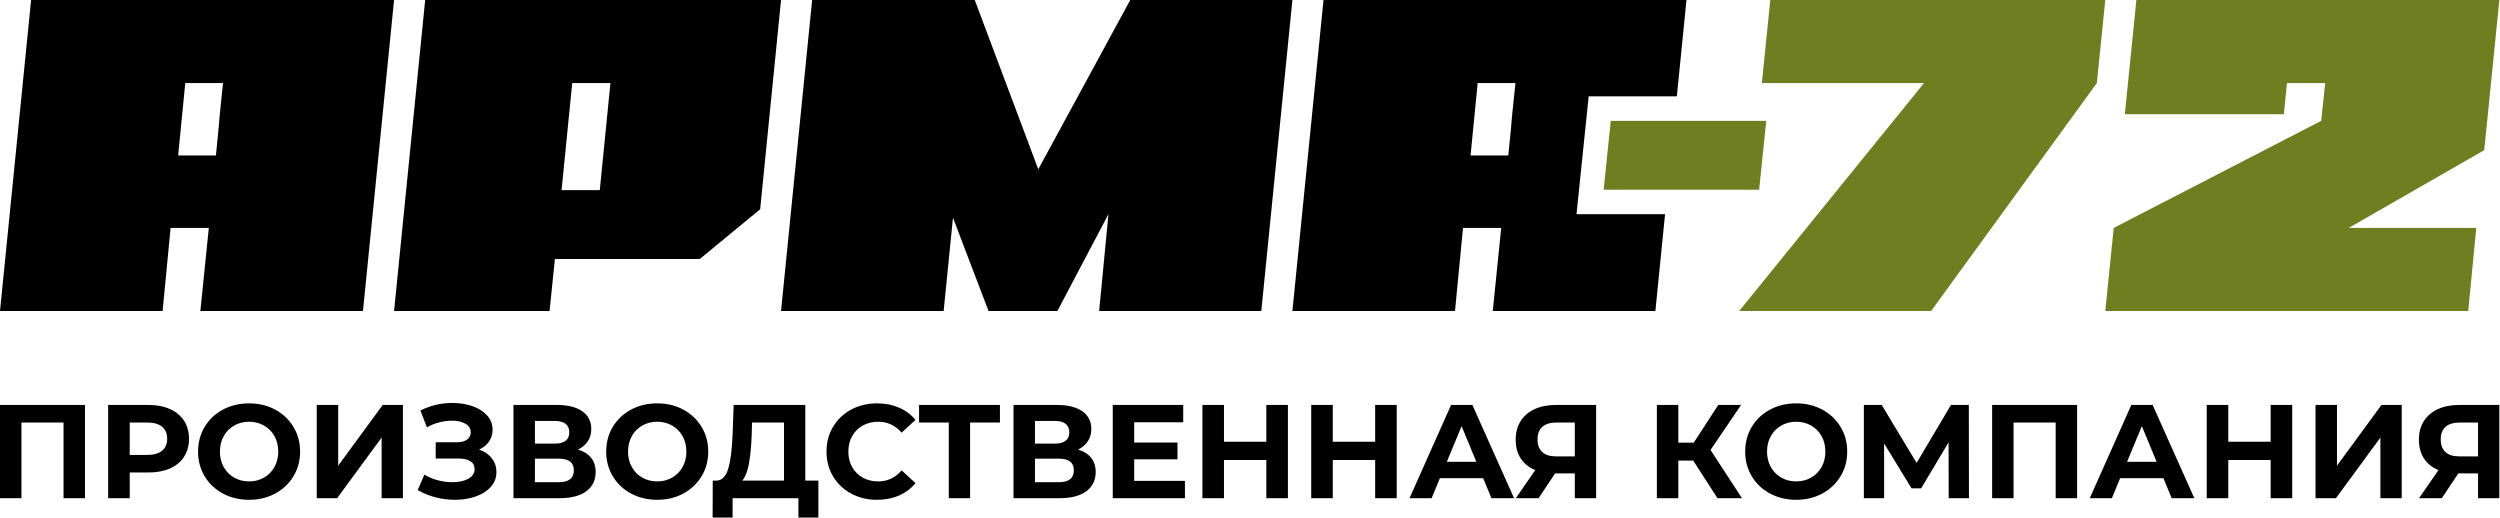 <svg width="3279" height="679" viewBox="0 0 3279 679" fill="none" xmlns="http://www.w3.org/2000/svg">
<path d="M111.461 531.141V653.434H83.334V554.202H28.128V653.434H0V531.141H111.461ZM194.795 531.141C205.627 531.141 215.032 532.946 223.01 536.557C230.988 540.168 237.132 545.292 241.441 551.931C245.75 558.57 247.905 566.431 247.905 575.516C247.905 584.484 245.75 592.316 241.441 599.013C237.132 605.711 230.988 610.835 223.01 614.387C215.032 617.939 205.627 619.715 194.795 619.715H170.162V653.433H141.86V531.141H194.795V531.141ZM193.223 596.655C201.725 596.655 208.189 594.821 212.615 591.152C217.041 587.484 219.254 582.272 219.254 575.516C219.254 568.644 217.041 563.374 212.615 559.705C208.189 556.037 201.725 554.202 193.223 554.202H170.162V596.655H193.223ZM326.696 655.53C314.002 655.53 302.558 652.793 292.368 647.319C282.176 641.845 274.198 634.304 268.433 624.695C262.668 615.086 259.785 604.284 259.785 592.287C259.785 580.291 262.668 569.489 268.433 559.88C274.198 550.272 282.176 542.73 292.368 537.256C302.559 531.782 314.002 529.045 326.696 529.045C339.392 529.045 350.806 531.782 360.939 537.256C371.071 542.73 379.05 550.271 384.873 559.88C390.697 569.489 393.608 580.291 393.608 592.287C393.608 604.284 390.697 615.086 384.873 624.695C379.05 634.303 371.071 641.845 360.939 647.319C350.806 652.793 339.392 655.53 326.696 655.53ZM326.696 631.421C333.918 631.421 340.44 629.761 346.264 626.442C352.087 623.123 356.659 618.493 359.978 612.553C363.297 606.613 364.957 599.858 364.957 592.287C364.957 584.717 363.297 577.962 359.978 572.022C356.658 566.082 352.087 561.452 346.264 558.133C340.44 554.813 333.917 553.154 326.696 553.154C319.476 553.154 312.953 554.814 307.13 558.133C301.307 561.452 296.735 566.082 293.416 572.022C290.096 577.962 288.437 584.717 288.437 592.287C288.437 599.858 290.097 606.613 293.416 612.553C296.735 618.493 301.307 623.123 307.13 626.442C312.953 629.762 319.476 631.421 326.696 631.421ZM415.447 531.141H443.574V610.806L501.925 531.141H528.48V653.434H500.527V573.944L442.176 653.434H415.446V531.141H415.447ZM628.411 589.667C635.516 592.113 641.077 595.927 645.095 601.11C649.113 606.293 651.122 612.32 651.122 619.192C651.122 626.646 648.677 633.11 643.785 638.584C638.893 644.058 632.284 648.251 623.956 651.163C615.628 654.075 606.515 655.53 596.615 655.53C588.229 655.53 579.872 654.482 571.544 652.386C563.217 650.289 555.326 647.086 547.872 642.777L556.607 622.511C561.965 625.773 567.876 628.247 574.339 629.936C580.804 631.626 587.122 632.47 593.295 632.47C601.681 632.47 608.64 630.956 614.172 627.927C619.705 624.899 622.471 620.648 622.471 615.174C622.471 610.631 620.578 607.196 616.793 604.866C613.008 602.537 607.854 601.372 601.332 601.372H571.457V580.058H599.235C604.942 580.058 609.397 578.893 612.6 576.564C615.803 574.235 617.404 571.032 617.404 566.955C617.404 562.181 615.104 558.453 610.503 555.775C605.903 553.096 599.992 551.756 592.771 551.756C587.413 551.756 581.881 552.484 576.174 553.94C570.467 555.396 565.051 557.58 559.926 560.491L551.366 538.479C564.294 531.84 578.271 528.521 593.295 528.521C602.845 528.521 611.639 529.918 619.675 532.713C627.712 535.509 634.117 539.585 638.893 544.943C643.668 550.3 646.055 556.531 646.055 563.636C646.055 569.46 644.483 574.643 641.338 579.185C638.194 583.727 633.885 587.221 628.41 589.667L628.411 589.667ZM758.216 589.667C765.67 591.88 771.378 595.491 775.337 600.498C779.297 605.507 781.277 611.68 781.277 619.017C781.277 629.849 777.172 638.293 768.961 644.349C760.749 650.406 749.015 653.434 733.757 653.434H673.485V531.141H730.438C744.648 531.141 755.712 533.878 763.632 539.352C771.552 544.826 775.512 552.63 775.512 562.763C775.512 568.819 773.998 574.148 770.969 578.748C767.941 583.348 763.69 586.988 758.216 589.667H758.216ZM701.613 581.806H727.992C734.166 581.806 738.824 580.554 741.969 578.05C745.114 575.545 746.686 571.848 746.686 566.956C746.686 562.181 745.085 558.512 741.882 555.949C738.679 553.387 734.049 552.106 727.992 552.106H701.613V581.806ZM732.71 632.47C745.987 632.47 752.626 627.229 752.626 616.746C752.626 606.613 745.987 601.547 732.71 601.547H701.613V632.47H732.71ZM861.991 655.53C849.296 655.53 837.853 652.793 827.662 647.319C817.471 641.845 809.492 634.304 803.727 624.695C797.962 615.086 795.079 604.284 795.079 592.287C795.079 580.291 797.962 569.489 803.727 559.88C809.492 550.272 817.471 542.73 827.662 537.256C837.853 531.782 849.296 529.045 861.991 529.045C874.686 529.045 886.1 531.782 896.233 537.256C906.365 542.73 914.344 550.271 920.167 559.88C925.991 569.489 928.903 580.291 928.903 592.287C928.903 604.284 925.991 615.086 920.167 624.695C914.344 634.303 906.365 641.845 896.233 647.319C886.1 652.793 874.686 655.53 861.991 655.53ZM861.991 631.421C869.212 631.421 875.734 629.761 881.558 626.442C887.381 623.123 891.952 618.493 895.272 612.553C898.591 606.613 900.251 599.858 900.251 592.287C900.251 584.717 898.591 577.962 895.272 572.022C891.952 566.082 887.381 561.452 881.558 558.133C875.734 554.813 869.212 553.154 861.991 553.154C854.77 553.154 848.248 554.814 842.424 558.133C836.601 561.452 832.029 566.082 828.71 572.022C825.391 577.962 823.731 584.717 823.731 592.287C823.731 599.858 825.391 606.613 828.71 612.553C832.03 618.493 836.601 623.123 842.424 626.442C848.248 629.762 854.77 631.421 861.991 631.421ZM1073.38 630.373V678.765H1047.18V653.434H960.873V678.765H934.668L934.842 630.373H939.733C947.071 630.14 952.254 624.782 955.282 614.3C958.31 603.818 960.174 588.852 960.873 569.402L962.27 531.142H1056.26V630.373H1073.38L1073.38 630.373ZM985.856 572.022C985.274 586.581 984.051 598.781 982.188 608.622C980.324 618.464 977.47 625.714 973.626 630.373H1028.31V554.202H986.38L985.856 572.022V572.022ZM1150.25 655.53C1137.79 655.53 1126.52 652.822 1116.45 647.406C1106.37 641.991 1098.45 634.478 1092.69 624.87C1086.92 615.261 1084.04 604.4 1084.04 592.287C1084.04 580.175 1086.92 569.314 1092.69 559.705C1098.45 550.096 1106.37 542.584 1116.45 537.169C1126.52 531.753 1137.85 529.045 1150.43 529.045C1161.03 529.045 1170.61 530.908 1179.17 534.636C1187.73 538.363 1194.92 543.72 1200.74 550.708L1182.57 567.48C1174.3 557.929 1164.05 553.154 1151.83 553.154C1144.26 553.154 1137.5 554.814 1131.56 558.133C1125.62 561.453 1120.99 566.082 1117.67 572.022C1114.35 577.962 1112.69 584.717 1112.69 592.288C1112.69 599.858 1114.35 606.613 1117.67 612.554C1120.99 618.494 1125.62 623.123 1131.56 626.443C1137.5 629.762 1144.26 631.421 1151.83 631.421C1164.05 631.421 1174.3 626.588 1182.57 616.921L1200.74 633.693C1194.92 640.797 1187.7 646.213 1179.08 649.94C1170.46 653.667 1160.85 655.531 1150.25 655.531V655.53ZM1311.51 554.202H1272.37V653.434H1244.42V554.202H1205.46V531.141H1311.51V554.202ZM1414.06 589.667C1421.51 591.88 1427.22 595.49 1431.18 600.498C1435.14 605.506 1437.12 611.679 1437.12 619.017C1437.12 629.848 1433.01 638.293 1424.8 644.349C1416.59 650.405 1404.86 653.433 1389.6 653.433H1329.32V531.141H1386.28C1400.49 531.141 1411.55 533.878 1419.47 539.352C1427.39 544.826 1431.35 552.63 1431.35 562.763C1431.35 568.819 1429.84 574.147 1426.81 578.748C1423.78 583.348 1419.53 586.988 1414.06 589.667H1414.06ZM1357.45 581.805H1383.83C1390.01 581.805 1394.66 580.553 1397.81 578.049C1400.95 575.545 1402.53 571.847 1402.53 566.955C1402.53 562.181 1400.92 558.512 1397.72 555.949C1394.52 553.387 1389.89 552.105 1383.83 552.105H1357.45V581.805ZM1388.55 632.469C1401.83 632.469 1408.47 627.228 1408.47 616.746C1408.47 606.613 1401.83 601.547 1388.55 601.547H1357.45V632.469H1388.55ZM1554.17 630.722V653.434H1459.48V531.141H1551.9V553.853H1487.61V580.408H1544.39V602.42H1487.61V630.722H1554.17H1554.17ZM1689.22 531.141V653.433H1660.91V603.293H1605.36V653.433H1577.06V531.141H1605.36V579.359H1660.91V531.141H1689.22ZM1831.95 531.141V653.433H1803.65V603.293H1748.09V653.433H1719.79V531.141H1748.09V579.359H1803.65V531.141H1831.95ZM1945.33 627.228H1888.55L1877.72 653.434H1848.72L1903.23 531.141H1931.18L1985.86 653.434H1956.16L1945.33 627.228H1945.33ZM1936.42 605.739L1917.03 558.919L1897.64 605.739H1936.42ZM2093.48 531.141V653.433H2065.53V620.938H2039.67L2018.01 653.433H1988.13L2013.64 616.571C2005.37 613.193 1999.02 608.098 1994.6 601.284C1990.17 594.47 1987.96 586.289 1987.96 576.738C1987.96 567.304 1990.11 559.181 1994.42 552.367C1998.73 545.553 2004.85 540.312 2012.77 536.644C2020.69 532.975 2030.01 531.141 2040.72 531.141H2093.48V531.141ZM2041.42 554.202C2033.38 554.202 2027.24 556.065 2022.99 559.792C2018.74 563.52 2016.61 569.052 2016.61 576.389C2016.61 583.494 2018.65 588.968 2022.73 592.811C2026.8 596.655 2032.8 598.577 2040.72 598.577H2065.53V554.202H2041.42ZM2220.84 604.167H2201.27V653.433H2173.15V531.141H2201.27V580.582H2221.54L2253.69 531.141H2283.56L2243.55 590.191L2284.78 653.434H2252.64L2220.84 604.167L2220.84 604.167ZM2355.89 655.529C2343.19 655.529 2331.75 652.792 2321.56 647.318C2311.37 641.844 2303.39 634.303 2297.62 624.694C2291.86 615.086 2288.98 604.283 2288.98 592.287C2288.98 580.29 2291.86 569.488 2297.62 559.879C2303.39 550.271 2311.37 542.729 2321.56 537.255C2331.75 531.781 2343.19 529.044 2355.89 529.044C2368.58 529.044 2380 531.781 2390.13 537.255C2400.26 542.729 2408.24 550.271 2414.06 559.879C2419.89 569.488 2422.8 580.29 2422.8 592.287C2422.8 604.283 2419.89 615.086 2414.06 624.694C2408.24 634.303 2400.26 641.844 2390.13 647.318C2380 652.792 2368.58 655.529 2355.89 655.529ZM2355.89 631.42C2363.11 631.42 2369.63 629.761 2375.45 626.442C2381.28 623.122 2385.85 618.492 2389.17 612.553C2392.49 606.613 2394.15 599.858 2394.15 592.287C2394.15 584.716 2392.49 577.961 2389.17 572.021C2385.85 566.081 2381.28 561.451 2375.45 558.132C2369.63 554.812 2363.11 553.153 2355.89 553.153C2348.67 553.153 2342.14 554.813 2336.32 558.132C2330.5 561.451 2325.93 566.081 2322.61 572.021C2319.29 577.961 2317.63 584.716 2317.63 592.287C2317.63 599.857 2319.29 606.612 2322.61 612.553C2325.93 618.492 2330.5 623.122 2336.32 626.442C2342.14 629.761 2348.67 631.42 2355.89 631.42ZM2555.92 653.433L2555.75 580.232L2519.76 640.505H2507.18L2471.19 581.63V653.433H2444.64V531.141H2468.05L2513.82 607.136L2558.89 531.141H2582.31L2582.48 653.433H2555.92H2555.92ZM2724.34 531.141V653.433H2696.21V554.201H2641V653.433H2612.88V531.141H2724.34ZM2837.55 627.228H2780.77L2769.94 653.433H2740.94L2795.44 531.141H2823.4L2878.08 653.433H2848.38L2837.55 627.228H2837.55ZM2828.64 605.739L2809.25 558.918L2789.85 605.739H2828.64ZM3006.49 531.141V653.433H2978.18V603.293H2922.63V653.433H2894.33V531.141H2922.63V579.359H2978.18V531.141H3006.49ZM3037.06 531.141H3065.19V610.805L3123.54 531.141H3150.09V653.433H3122.14V573.943L3063.79 653.433H3037.06V531.141H3037.06ZM3278.15 531.141V653.433H3250.2V620.938H3224.34L3202.68 653.433H3172.8L3198.31 616.57C3190.04 613.193 3183.69 608.097 3179.27 601.284C3174.84 594.47 3172.63 586.288 3172.63 576.738C3172.63 567.304 3174.78 559.18 3179.09 552.366C3183.4 545.553 3189.52 540.312 3197.44 536.643C3205.36 532.974 3214.68 531.14 3225.39 531.14H3278.15V531.141ZM3226.09 554.201C3218.05 554.201 3211.91 556.065 3207.66 559.792C3203.41 563.519 3201.28 569.051 3201.28 576.389C3201.28 583.494 3203.32 588.967 3207.4 592.811C3211.47 596.654 3217.47 598.576 3225.39 598.576H3250.2V554.201H3226.09Z" fill="black"/>
<path d="M40.791 0H516.869L476.079 407.901H262.805L273.877 298.933H223.763L213.274 407.901H0L40.791 0ZM283.2 203.951C284.366 191.908 285.531 180.059 286.697 168.405C287.474 158.304 288.445 147.815 289.61 136.938C290.776 126.061 291.747 116.738 292.524 108.968H242.993L233.67 203.95H283.2L283.2 203.951Z" fill="black"/>
<path d="M516.868 407.901L557.659 0H1024.41L997.025 274.459L917.776 339.723H727.811L720.818 407.901H516.868V407.901ZM750.537 108.968L736.552 249.402H786.666L800.65 108.968H750.537Z" fill="black"/>
<path d="M1024.41 407.901L1065.2 0H1278.48L1361.81 222.015L1482.43 0H1695.12L1654.33 407.901H1441.64L1453.87 280.869L1386.86 407.901H1296.54L1249.92 285.53L1237.69 407.901H1024.41Z" fill="black"/>
<path fill-rule="evenodd" clip-rule="evenodd" d="M1735.91 0H2211.99L2199.35 126.38H2083.7L2067.74 280.937H2183.89L2171.2 407.9H1957.92L1968.99 298.933H1918.88L1908.39 407.9H1695.12L1735.91 0ZM1978.32 203.95C1979.48 191.907 1980.65 180.059 1981.81 168.404C1982.59 158.305 1983.56 147.816 1984.73 136.938C1985.89 126.06 1986.86 116.737 1987.64 108.968H1938.11L1928.79 203.95H1978.32L1978.32 203.95Z" fill="black"/>
<path d="M2112.67 158.499H2316.62L2307.3 248.819H2103.35L2112.67 158.499Z" fill="#707E22"/>
<path d="M2761.28 0L2750.21 108.968L2532.86 407.901H2281.12L2523.53 108.968H2310.84L2321.92 0H2761.28Z" fill="#707E22"/>
<path d="M2802.07 0H3278.15L3258.34 196.958L3080.61 298.933H3247.85L3237.36 407.901H2761.28L2772.35 298.933L3044.48 158.499L3049.73 108.968H2999.61L2995.53 149.758H2786.92L2802.07 0Z" fill="#707E22"/>
</svg>
